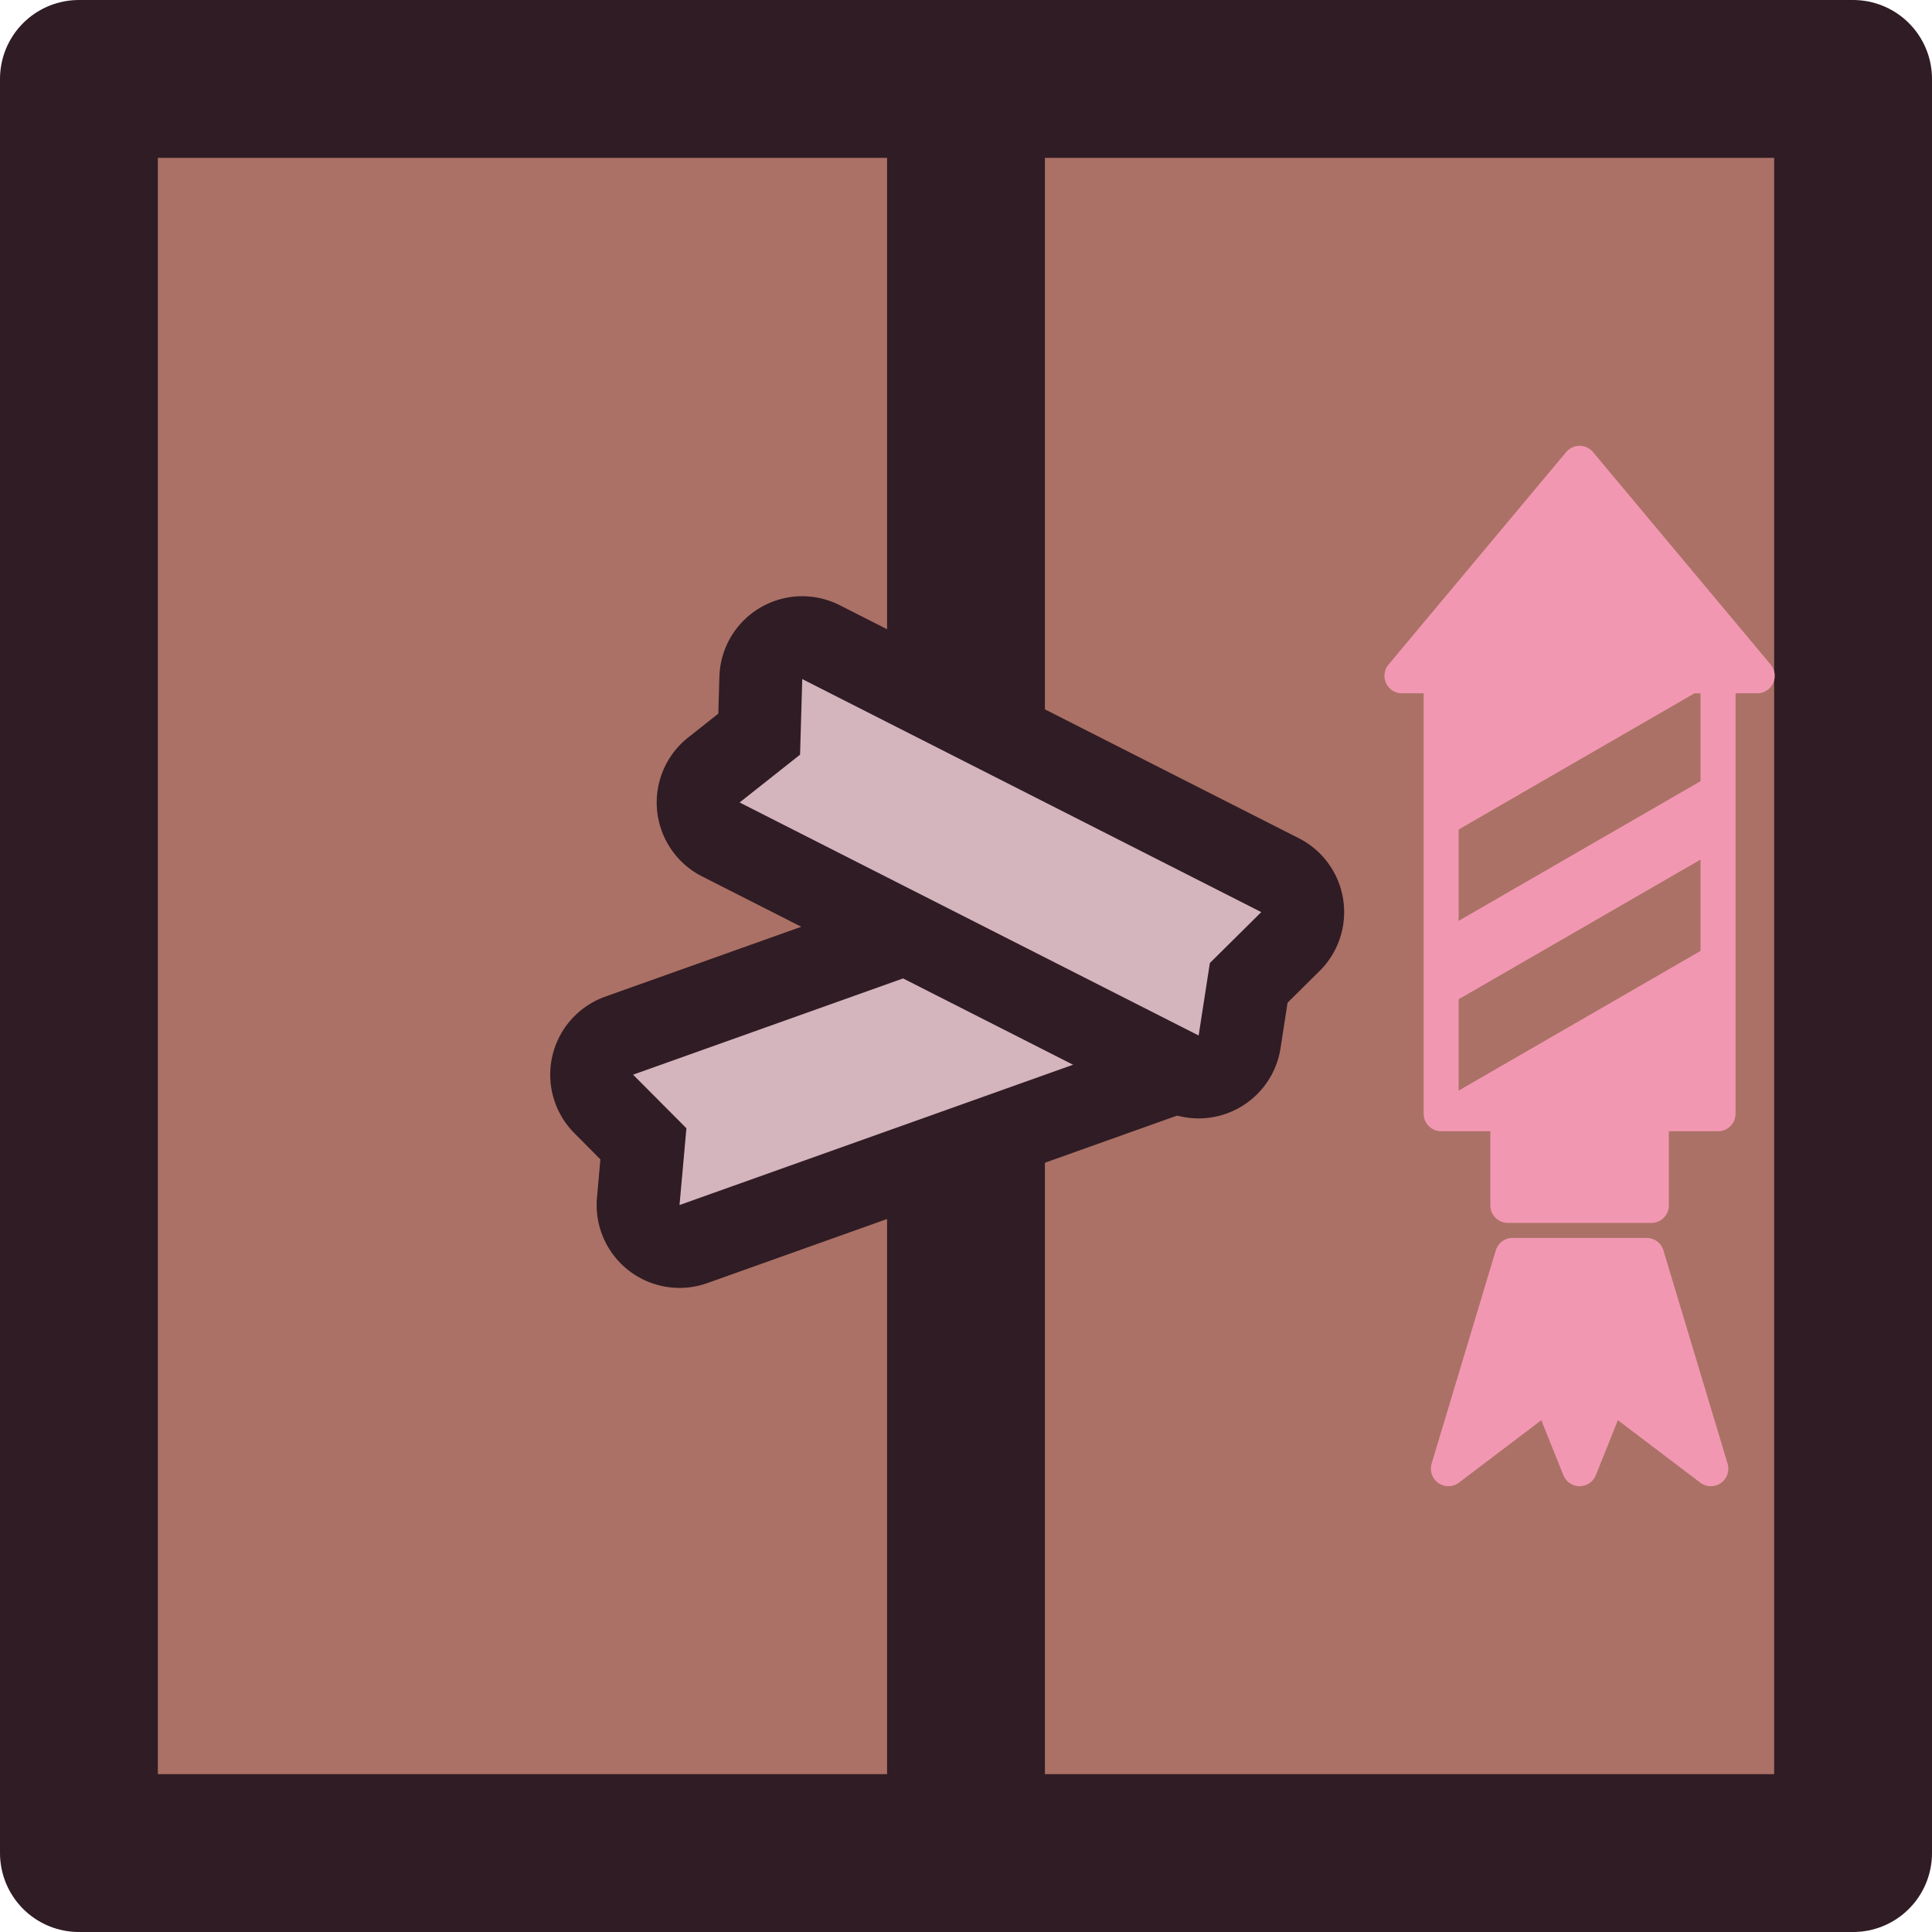 <?xml version="1.0" encoding="UTF-8" standalone="no"?>
<svg
   width="91.797"
   height="91.797"
   fill="none"
   version="1.1"
   id="svg11"
   sodipodi:docname="rocket_box.svg"
   inkscape:version="1.4 (1:1.4+202410161351+e7c3feb100)"
   xmlns:inkscape="http://www.inkscape.org/namespaces/inkscape"
   xmlns:sodipodi="http://sodipodi.sourceforge.net/DTD/sodipodi-0.dtd"
   xmlns="http://www.w3.org/2000/svg"
   xmlns:svg="http://www.w3.org/2000/svg">
  <defs
     id="defs11" />
  <sodipodi:namedview
     id="namedview11"
     pagecolor="#505050"
     bordercolor="#ffffff"
     borderopacity="1"
     inkscape:showpageshadow="0"
     inkscape:pageopacity="0"
     inkscape:pagecheckerboard="1"
     inkscape:deskcolor="#505050"
     inkscape:zoom="6.4707999"
     inkscape:cx="42.962231"
     inkscape:cy="31.835322"
     inkscape:window-width="2560"
     inkscape:window-height="1368"
     inkscape:window-x="0"
     inkscape:window-y="0"
     inkscape:window-maximized="1"
     inkscape:current-layer="svg11" />
  <rect
     style="fill:#ab7166;fill-opacity:1;fill-rule:nonzero;stroke:#301c24;stroke-width:7.5;stroke-linecap:round;stroke-linejoin:round;stroke-miterlimit:4;stroke-dasharray:none;stroke-dashoffset:0;stroke-opacity:1;paint-order:normal"
     width="84.297"
     height="84.297"
     x="3.75"
     y="3.75"
     rx="0"
     ry="0"
     id="rect1" />
  <path
     d="M45.898 3.743v84.311"
     style="fill:#af7a53;fill-opacity:1;stroke:#301c24;stroke-width:7.5;stroke-linecap:round;stroke-linejoin:round;stroke-miterlimit:4;stroke-dasharray:none;stroke-opacity:1;paint-order:normal"
     id="path1" />
  <g
     id="path2">
    <path
       style="fill:#301c24;stroke-linecap:round;stroke-linejoin:round;paint-order:stroke fill markers"
       d="m 51.797,39.141 -23.039,8.213 a 3.938,3.938 0 0 0 -1.469,6.486 l 1.238,1.246 -0.162,1.818 a 3.938,3.938 0 0 0 5.244,4.061 L 56.648,52.75 a 3.938,3.938 0 0 0 1.793,-6.117 l -1.34,-1.73 -0.047,-2.139 a 3.938,3.938 0 0 0 -5.258,-3.623 z"
       id="path14" />
    <path
       style="fill:#d4b4bd;stroke-linecap:round;stroke-linejoin:round;paint-order:stroke fill markers"
       d="m 30.079,51.062 23.04,-8.213 0.074,3.436 2.134,2.757 -23.04,8.214 0.327,-3.648 z"
       id="path15" />
  </g>
  <g
     id="path3">
    <path
       style="fill:#301c24;stroke-linecap:round;stroke-linejoin:round;paint-order:stroke fill markers"
       d="m 39.9,28.756 a 3.938,3.938 0 0 0 -5.719,3.396 l -0.051,1.756 -1.432,1.133 a 3.938,3.938 0 0 0 0.66,6.6 l 21.811,11.072 a 3.938,3.938 0 0 0 5.674,-2.908 l 0.334,-2.164 1.521,-1.504 a 3.938,3.938 0 0 0 -0.988,-6.311 z"
       id="path12" />
    <path
       style="fill:#d4b4bd;stroke-linecap:round;stroke-linejoin:round;paint-order:stroke fill markers"
       d="m 38.118,32.266 21.81,11.072 -2.442,2.418 -0.534,3.445 -21.81,-11.072 2.872,-2.272 z"
       id="path13" />
  </g>
  <path
     style="mix-blend-mode:normal;fill:none;fill-opacity:1;fill-rule:evenodd;stroke:none;stroke-width:1.664;stroke-linecap:round;stroke-linejoin:round;stroke-dasharray:none;stroke-opacity:1"
     transform="rotate(-30)"
     d="M35.212 67.707h22.553v3.759H35.212z"
     id="path4" />
  <g
     style="mix-blend-mode:normal;fill:#e2cec0;fill-opacity:1;stroke-width:3.594;stroke-linecap:round;stroke-linejoin:round;stroke-dasharray:none"
     id="g5">
    <path
       style="mix-blend-mode:normal;fill:#e2cec0;fill-opacity:1;fill-rule:evenodd;stroke:#333;stroke-width:.529;stroke-linecap:round;stroke-linejoin:round;stroke-dasharray:none;stroke-opacity:1"
       transform="matrix(9.887 0 0 9.887 -25968.892 -9802.529)"
       d="M2014.499 762.271h4.184v6.786h-4.184z"
       id="path5" />
  </g>
  <path
     style="mix-blend-mode:normal;fill:#f297b1;fill-opacity:1;fill-rule:evenodd;stroke:#f297b1;stroke-width:1.664;stroke-linecap:round;stroke-linejoin:round;stroke-dasharray:none;stroke-opacity:1"
     d="M71.644 52.645h6.818v4.629h-6.818z"
     id="path6" />
  <path
     style="mix-blend-mode:normal;fill:#f297b1;fill-opacity:1;fill-rule:evenodd;stroke:none;stroke-width:1.664;stroke-linecap:round;stroke-linejoin:round;stroke-dasharray:none;stroke-opacity:1"
     d="M68.475 31.677h13.156v21.337H68.475z"
     id="path7" />
  <path
     style="mix-blend-mode:normal;fill:#ab7166;fill-opacity:1;fill-rule:evenodd;stroke:none;stroke-width:1.664;stroke-linecap:round;stroke-linejoin:round;stroke-dasharray:none;stroke-opacity:1"
     d="M50.513 75.771H35.32l-2.17 3.758h15.192zM54.546 68.785H39.354l-2.17 3.759h15.192z"
     transform="rotate(-30 0 0)"
     id="path8" />
  <path
     style="mix-blend-mode:normal;fill:none;fill-opacity:1;fill-rule:evenodd;stroke:#f297b1;stroke-width:1.664;stroke-linecap:round;stroke-linejoin:round;stroke-dasharray:none;stroke-opacity:1"
     d="M68.475 31.677h13.156v21.241H68.475z"
     id="path9" />
  <path
     style="mix-blend-mode:normal;fill:#f297b1;fill-opacity:1;fill-rule:evenodd;stroke:#f297b1;stroke-width:1.664;stroke-linecap:round;stroke-linejoin:round;stroke-dasharray:none;stroke-opacity:1"
     d="m75.053 22.014 8.44 10.096h-16.88Z"
     id="path10" />
  <path
     style="mix-blend-mode:normal;fill:#f297b1;fill-opacity:1;fill-rule:evenodd;stroke:#f297b1;stroke-width:1.663;stroke-linecap:round;stroke-linejoin:round;stroke-dasharray:none;stroke-opacity:1"
     d="m71.866 59.65-3.048 10.133 4.782-3.625 1.453 3.625 1.453-3.625 4.782 3.625L78.24 59.65Z"
     id="path11" />
</svg>
